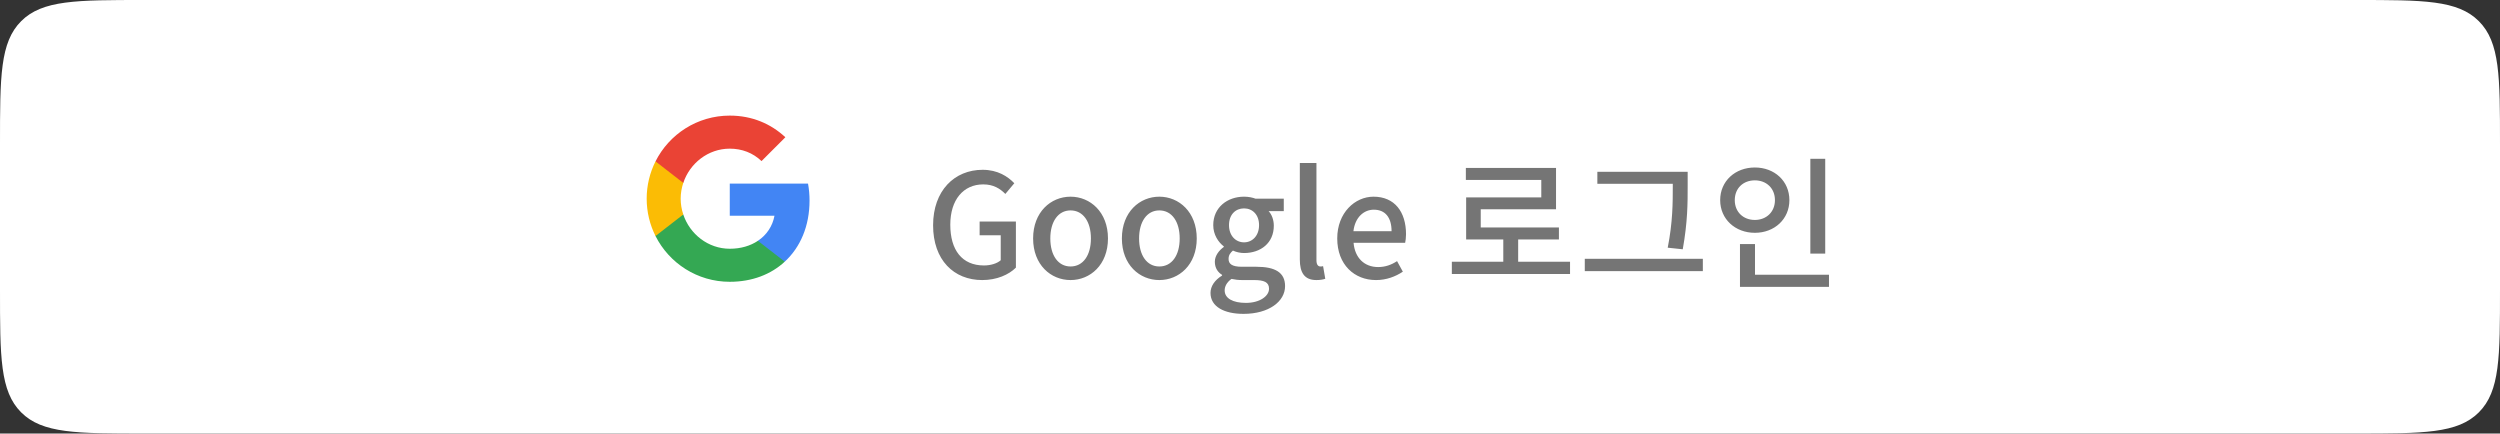 <svg xmlns="http://www.w3.org/2000/svg" width="346" height="60" fill="none" viewBox="0 0 346 60">
    <rect x="0" y="0" width="346" height="60" fill="#333333" stroke="none"/>
    <path fill="#fff" d="M0 20C0 10.572 0 5.858 2.929 2.929 5.858 0 10.572 0 20 0h306c9.428 0 14.142 0 17.071 2.929C346 5.858 346 10.572 346 20v20c0 9.428 0 14.142-2.929 17.071C340.142 60 335.428 60 326 60H20c-9.428 0-14.142 0-17.071-2.929C0 54.142 0 49.428 0 40V20z"/>
    <rect width="197" height="59" x="74" y=".5" fill="#fff" rx="10"/>
    <path fill="#fff" d="M0 0H24V24H0z" transform="translate(89 15.5)"/>
    <path fill="#4285F4" fill-rule="evenodd" d="M112.04 27.761c0-.815-.073-1.6-.209-2.352H101v4.449h6.189c-.267 1.437-1.077 2.655-2.295 3.47v2.886h3.717c2.174-2.002 3.429-4.95 3.429-8.453z" clip-rule="evenodd"/>
    <path fill="#34A853" fill-rule="evenodd" d="M101 39c3.105 0 5.708-1.03 7.611-2.786l-3.717-2.886c-1.03.69-2.347 1.098-3.894 1.098-2.995 0-5.53-2.023-6.435-4.741h-3.842v2.98C92.615 36.422 96.504 39 101 39z" clip-rule="evenodd"/>
    <path fill="#FBBC05" fill-rule="evenodd" d="M94.565 29.685c-.23-.69-.36-1.427-.36-2.185s.13-1.495.36-2.185v-2.98h-3.842c-.779 1.553-1.223 3.31-1.223 5.165 0 1.856.444 3.612 1.223 5.165l3.842-2.98z" clip-rule="evenodd"/>
    <path fill="#EA4335" fill-rule="evenodd" d="M101 20.574c1.688 0 3.204.58 4.396 1.72l3.298-3.299C106.703 17.14 104.1 16 101 16c-4.496 0-8.385 2.577-10.277 6.335l3.842 2.98c.904-2.718 3.44-4.741 6.435-4.741z" clip-rule="evenodd"/>
    <path fill="#000" fill-opacity=".54" d="M135.94 38.76c2.02 0 3.68-.74 4.66-1.72v-6.38h-5.02v1.9h2.92v3.46c-.52.46-1.42.72-2.32.72-3.04 0-4.66-2.14-4.66-5.64 0-3.46 1.82-5.58 4.56-5.58 1.42 0 2.32.58 3.06 1.32l1.24-1.48c-.9-.94-2.3-1.86-4.38-1.86-3.9 0-6.86 2.88-6.86 7.68 0 4.82 2.88 7.58 6.8 7.58zm12.223 0c2.72 0 5.18-2.1 5.18-5.76 0-3.66-2.46-5.78-5.18-5.78-2.72 0-5.18 2.12-5.18 5.78s2.46 5.76 5.18 5.76zm0-1.88c-1.72 0-2.8-1.54-2.8-3.88 0-2.32 1.08-3.88 2.8-3.88 1.74 0 2.82 1.56 2.82 3.88 0 2.34-1.08 3.88-2.82 3.88zm12.286 1.88c2.72 0 5.18-2.1 5.18-5.76 0-3.66-2.46-5.78-5.18-5.78-2.72 0-5.18 2.12-5.18 5.78s2.46 5.76 5.18 5.76zm0-1.88c-1.72 0-2.8-1.54-2.8-3.88 0-2.32 1.08-3.88 2.8-3.88 1.74 0 2.82 1.56 2.82 3.88 0 2.34-1.08 3.88-2.82 3.88zm11.645 6.56c3.52 0 5.76-1.72 5.76-3.84 0-1.88-1.36-2.68-3.96-2.68h-2.02c-1.4 0-1.84-.42-1.84-1.08 0-.54.24-.84.6-1.16.48.22 1.04.34 1.54.34 2.3 0 4.12-1.38 4.12-3.78 0-.84-.3-1.58-.72-2.02h2.1V27.5h-3.9c-.42-.16-.98-.28-1.6-.28-2.28 0-4.26 1.46-4.26 3.94 0 1.32.7 2.36 1.46 2.94v.08c-.62.44-1.24 1.18-1.24 2.04 0 .9.44 1.48 1 1.82v.1c-1.02.62-1.6 1.48-1.6 2.4 0 1.92 1.92 2.9 4.56 2.9zm.08-9.9c-1.14 0-2.08-.9-2.08-2.38s.92-2.32 2.08-2.32c1.16 0 2.08.86 2.08 2.32 0 1.48-.94 2.38-2.08 2.38zm.26 8.38c-1.82 0-2.94-.64-2.94-1.72 0-.56.28-1.12.94-1.6.46.1.96.16 1.48.16h1.66c1.34 0 2.06.28 2.06 1.2 0 1.02-1.28 1.96-3.2 1.96zm9.742-3.16c.58 0 .96-.08 1.24-.18l-.3-1.74c-.2.04-.28.04-.38.04-.28 0-.54-.22-.54-.84V22.56h-2.3v13.36c0 1.78.62 2.84 2.28 2.84zm8.257 0c1.44 0 2.7-.48 3.72-1.16l-.8-1.46c-.8.52-1.64.82-2.62.82-1.9 0-3.22-1.26-3.4-3.36h7.14c.06-.28.12-.72.12-1.18 0-3.1-1.58-5.2-4.5-5.2-2.56 0-5.02 2.22-5.02 5.78 0 3.64 2.38 5.76 5.36 5.76zm-3.12-6.76c.22-1.92 1.44-2.98 2.82-2.98 1.6 0 2.46 1.1 2.46 2.98h-5.28zm22.801 4.22v-3.08h5.64v-1.66h-10.82v-2.52h10.42v-5.72h-12.48v1.66h10.44v2.42h-10.4v5.82h5.14v3.08h-7.12v1.7h16.36v-1.7h-7.18zm21.399-10.5c0 2.34 0 5-.701 8.56l2.081.22c.68-3.82.68-6.36.68-8.78v-1.94h-12.5v1.66h10.44v.28zm-12.18 10.1v1.7h16.34v-1.7h-16.34zm33.278-13.84h-2.06V35.1h2.06V21.98zm-12.52 5.72c0-1.66 1.18-2.74 2.78-2.74 1.58 0 2.78 1.08 2.78 2.74 0 1.64-1.2 2.74-2.78 2.74-1.6 0-2.78-1.1-2.78-2.74zm7.56 0c0-2.64-2.06-4.52-4.78-4.52s-4.8 1.88-4.8 4.52c0 2.62 2.08 4.52 4.8 4.52 2.72 0 4.78-1.9 4.78-4.52zm-4.76 10.32v-4.24h-2.08v5.92h12.32v-1.68h-10.24z"/>
</svg>
